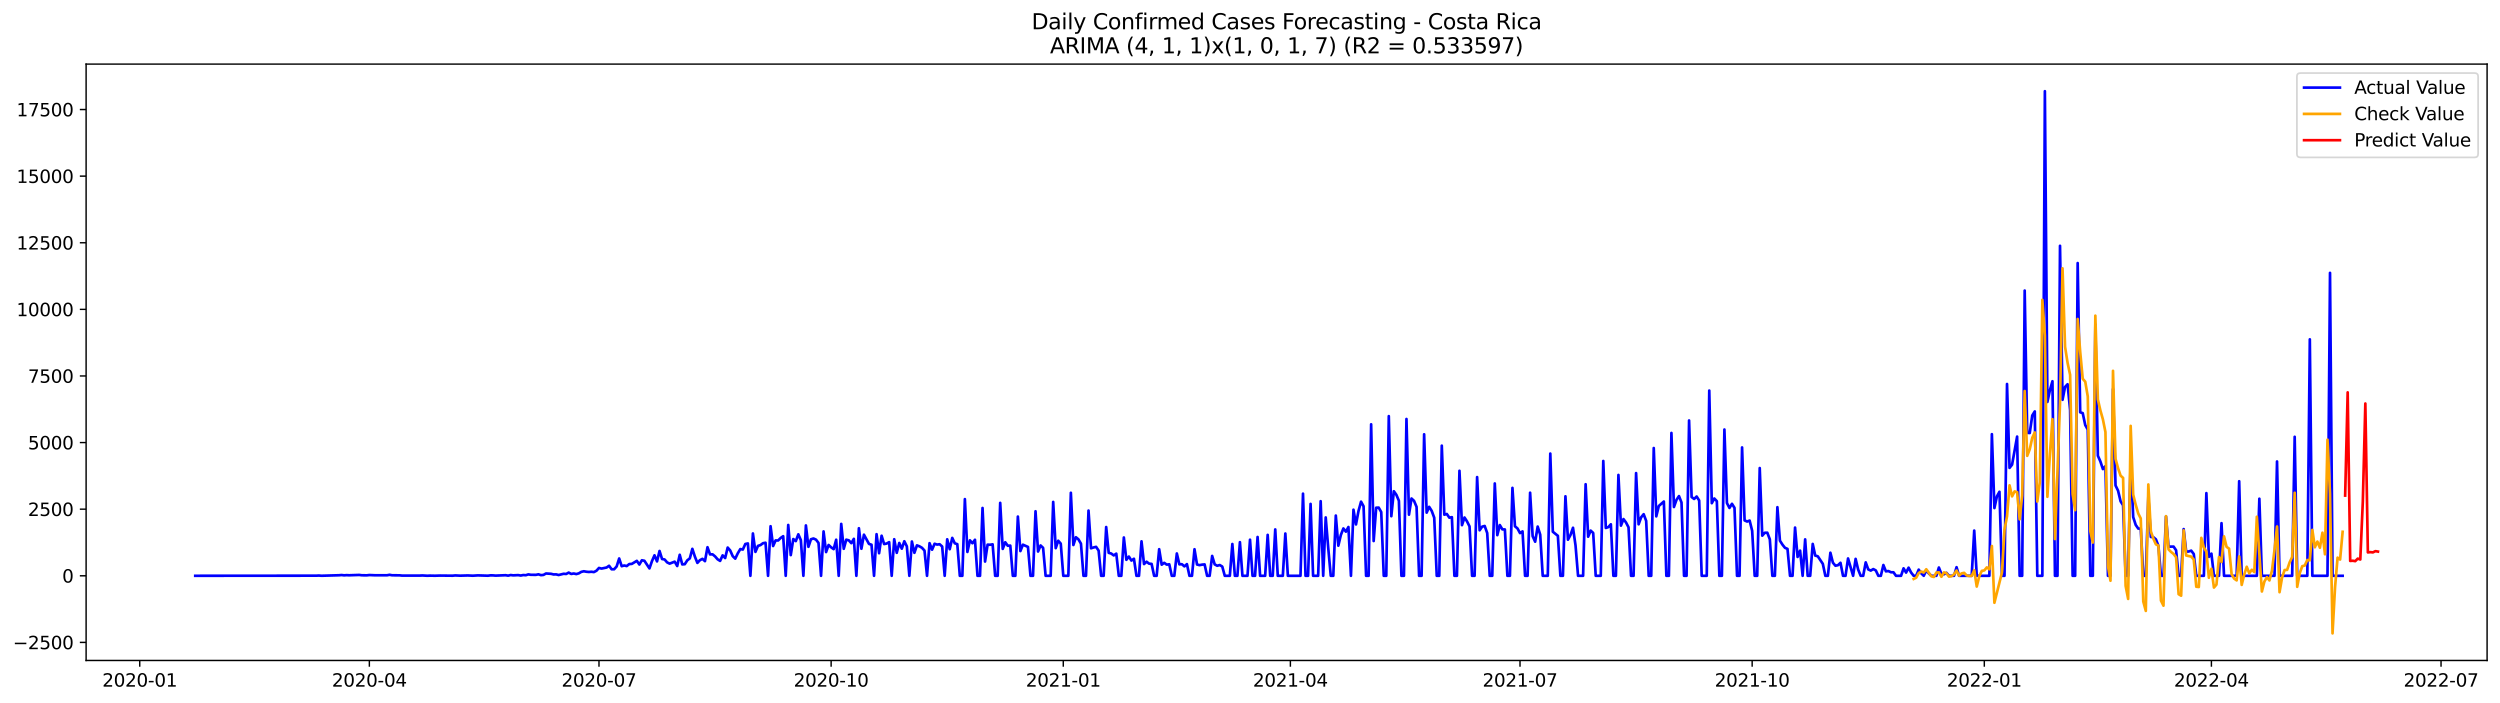 <?xml version="1.0" encoding="utf-8" standalone="no"?>
<!DOCTYPE svg PUBLIC "-//W3C//DTD SVG 1.1//EN"
  "http://www.w3.org/Graphics/SVG/1.1/DTD/svg11.dtd">
<svg xmlns:xlink="http://www.w3.org/1999/xlink" width="1394.43pt" height="392.274pt" viewBox="0 0 1394.43 392.274" xmlns="http://www.w3.org/2000/svg" version="1.1">
 <defs>
  <style type="text/css">*{stroke-linejoin: round; stroke-linecap: butt}</style>
 </defs>
 <g id="figure_1">
  <g id="patch_1">
   <path d="M 0 392.274 
L 1394.43 392.274 
L 1394.43 0 
L 0 0 
z
" style="fill: #ffffff"/>
  </g>
  <g id="axes_1">
   <g id="patch_2">
    <path d="M 48.03 368.396 
L 1387.23 368.396 
L 1387.23 35.755 
L 48.03 35.755 
z
" style="fill: #ffffff"/>
   </g>
   <g id="matplotlib.axis_1">
    <g id="xtick_1">
     <g id="line2d_1">
      <defs>
       <path id="m5ac3cb3e20" d="M 0 0 
L 0 3.5 
" style="stroke: #000000; stroke-width: 0.8"/>
      </defs>
      <g>
       <use xlink:href="#m5ac3cb3e20" x="77.938" y="368.396" style="stroke: #000000; stroke-width: 0.8"/>
      </g>
     </g>
     <g id="text_1">
      <!-- 2020-01 -->
      <g transform="translate(57.047 382.994)scale(0.1 -0.1)">
       <defs>
        <path id="DejaVuSans-32" d="M 1228 531 
L 3431 531 
L 3431 0 
L 469 0 
L 469 531 
Q 828 903 1448 1529 
Q 2069 2156 2228 2338 
Q 2531 2678 2651 2914 
Q 2772 3150 2772 3378 
Q 2772 3750 2511 3984 
Q 2250 4219 1831 4219 
Q 1534 4219 1204 4116 
Q 875 4013 500 3803 
L 500 4441 
Q 881 4594 1212 4672 
Q 1544 4750 1819 4750 
Q 2544 4750 2975 4387 
Q 3406 4025 3406 3419 
Q 3406 3131 3298 2873 
Q 3191 2616 2906 2266 
Q 2828 2175 2409 1742 
Q 1991 1309 1228 531 
z
" transform="scale(0.016)"/>
        <path id="DejaVuSans-30" d="M 2034 4250 
Q 1547 4250 1301 3770 
Q 1056 3291 1056 2328 
Q 1056 1369 1301 889 
Q 1547 409 2034 409 
Q 2525 409 2770 889 
Q 3016 1369 3016 2328 
Q 3016 3291 2770 3770 
Q 2525 4250 2034 4250 
z
M 2034 4750 
Q 2819 4750 3233 4129 
Q 3647 3509 3647 2328 
Q 3647 1150 3233 529 
Q 2819 -91 2034 -91 
Q 1250 -91 836 529 
Q 422 1150 422 2328 
Q 422 3509 836 4129 
Q 1250 4750 2034 4750 
z
" transform="scale(0.016)"/>
        <path id="DejaVuSans-2d" d="M 313 2009 
L 1997 2009 
L 1997 1497 
L 313 1497 
L 313 2009 
z
" transform="scale(0.016)"/>
        <path id="DejaVuSans-31" d="M 794 531 
L 1825 531 
L 1825 4091 
L 703 3866 
L 703 4441 
L 1819 4666 
L 2450 4666 
L 2450 531 
L 3481 531 
L 3481 0 
L 794 0 
L 794 531 
z
" transform="scale(0.016)"/>
       </defs>
       <use xlink:href="#DejaVuSans-32"/>
       <use xlink:href="#DejaVuSans-30" x="63.623"/>
       <use xlink:href="#DejaVuSans-32" x="127.246"/>
       <use xlink:href="#DejaVuSans-30" x="190.869"/>
       <use xlink:href="#DejaVuSans-2d" x="254.492"/>
       <use xlink:href="#DejaVuSans-30" x="290.576"/>
       <use xlink:href="#DejaVuSans-31" x="354.199"/>
      </g>
     </g>
    </g>
    <g id="xtick_2">
     <g id="line2d_2">
      <g>
       <use xlink:href="#m5ac3cb3e20" x="206.017" y="368.396" style="stroke: #000000; stroke-width: 0.8"/>
      </g>
     </g>
     <g id="text_2">
      <!-- 2020-04 -->
      <g transform="translate(185.126 382.994)scale(0.1 -0.1)">
       <defs>
        <path id="DejaVuSans-34" d="M 2419 4116 
L 825 1625 
L 2419 1625 
L 2419 4116 
z
M 2253 4666 
L 3047 4666 
L 3047 1625 
L 3713 1625 
L 3713 1100 
L 3047 1100 
L 3047 0 
L 2419 0 
L 2419 1100 
L 313 1100 
L 313 1709 
L 2253 4666 
z
" transform="scale(0.016)"/>
       </defs>
       <use xlink:href="#DejaVuSans-32"/>
       <use xlink:href="#DejaVuSans-30" x="63.623"/>
       <use xlink:href="#DejaVuSans-32" x="127.246"/>
       <use xlink:href="#DejaVuSans-30" x="190.869"/>
       <use xlink:href="#DejaVuSans-2d" x="254.492"/>
       <use xlink:href="#DejaVuSans-30" x="290.576"/>
       <use xlink:href="#DejaVuSans-34" x="354.199"/>
      </g>
     </g>
    </g>
    <g id="xtick_3">
     <g id="line2d_3">
      <g>
       <use xlink:href="#m5ac3cb3e20" x="334.096" y="368.396" style="stroke: #000000; stroke-width: 0.8"/>
      </g>
     </g>
     <g id="text_3">
      <!-- 2020-07 -->
      <g transform="translate(313.205 382.994)scale(0.1 -0.1)">
       <defs>
        <path id="DejaVuSans-37" d="M 525 4666 
L 3525 4666 
L 3525 4397 
L 1831 0 
L 1172 0 
L 2766 4134 
L 525 4134 
L 525 4666 
z
" transform="scale(0.016)"/>
       </defs>
       <use xlink:href="#DejaVuSans-32"/>
       <use xlink:href="#DejaVuSans-30" x="63.623"/>
       <use xlink:href="#DejaVuSans-32" x="127.246"/>
       <use xlink:href="#DejaVuSans-30" x="190.869"/>
       <use xlink:href="#DejaVuSans-2d" x="254.492"/>
       <use xlink:href="#DejaVuSans-30" x="290.576"/>
       <use xlink:href="#DejaVuSans-37" x="354.199"/>
      </g>
     </g>
    </g>
    <g id="xtick_4">
     <g id="line2d_4">
      <g>
       <use xlink:href="#m5ac3cb3e20" x="463.583" y="368.396" style="stroke: #000000; stroke-width: 0.8"/>
      </g>
     </g>
     <g id="text_4">
      <!-- 2020-10 -->
      <g transform="translate(442.691 382.994)scale(0.1 -0.1)">
       <use xlink:href="#DejaVuSans-32"/>
       <use xlink:href="#DejaVuSans-30" x="63.623"/>
       <use xlink:href="#DejaVuSans-32" x="127.246"/>
       <use xlink:href="#DejaVuSans-30" x="190.869"/>
       <use xlink:href="#DejaVuSans-2d" x="254.492"/>
       <use xlink:href="#DejaVuSans-31" x="290.576"/>
       <use xlink:href="#DejaVuSans-30" x="354.199"/>
      </g>
     </g>
    </g>
    <g id="xtick_5">
     <g id="line2d_5">
      <g>
       <use xlink:href="#m5ac3cb3e20" x="593.069" y="368.396" style="stroke: #000000; stroke-width: 0.8"/>
      </g>
     </g>
     <g id="text_5">
      <!-- 2021-01 -->
      <g transform="translate(572.178 382.994)scale(0.1 -0.1)">
       <use xlink:href="#DejaVuSans-32"/>
       <use xlink:href="#DejaVuSans-30" x="63.623"/>
       <use xlink:href="#DejaVuSans-32" x="127.246"/>
       <use xlink:href="#DejaVuSans-31" x="190.869"/>
       <use xlink:href="#DejaVuSans-2d" x="254.492"/>
       <use xlink:href="#DejaVuSans-30" x="290.576"/>
       <use xlink:href="#DejaVuSans-31" x="354.199"/>
      </g>
     </g>
    </g>
    <g id="xtick_6">
     <g id="line2d_6">
      <g>
       <use xlink:href="#m5ac3cb3e20" x="719.741" y="368.396" style="stroke: #000000; stroke-width: 0.8"/>
      </g>
     </g>
     <g id="text_6">
      <!-- 2021-04 -->
      <g transform="translate(698.849 382.994)scale(0.1 -0.1)">
       <use xlink:href="#DejaVuSans-32"/>
       <use xlink:href="#DejaVuSans-30" x="63.623"/>
       <use xlink:href="#DejaVuSans-32" x="127.246"/>
       <use xlink:href="#DejaVuSans-31" x="190.869"/>
       <use xlink:href="#DejaVuSans-2d" x="254.492"/>
       <use xlink:href="#DejaVuSans-30" x="290.576"/>
       <use xlink:href="#DejaVuSans-34" x="354.199"/>
      </g>
     </g>
    </g>
    <g id="xtick_7">
     <g id="line2d_7">
      <g>
       <use xlink:href="#m5ac3cb3e20" x="847.82" y="368.396" style="stroke: #000000; stroke-width: 0.8"/>
      </g>
     </g>
     <g id="text_7">
      <!-- 2021-07 -->
      <g transform="translate(826.929 382.994)scale(0.1 -0.1)">
       <use xlink:href="#DejaVuSans-32"/>
       <use xlink:href="#DejaVuSans-30" x="63.623"/>
       <use xlink:href="#DejaVuSans-32" x="127.246"/>
       <use xlink:href="#DejaVuSans-31" x="190.869"/>
       <use xlink:href="#DejaVuSans-2d" x="254.492"/>
       <use xlink:href="#DejaVuSans-30" x="290.576"/>
       <use xlink:href="#DejaVuSans-37" x="354.199"/>
      </g>
     </g>
    </g>
    <g id="xtick_8">
     <g id="line2d_8">
      <g>
       <use xlink:href="#m5ac3cb3e20" x="977.306" y="368.396" style="stroke: #000000; stroke-width: 0.8"/>
      </g>
     </g>
     <g id="text_8">
      <!-- 2021-10 -->
      <g transform="translate(956.415 382.994)scale(0.1 -0.1)">
       <use xlink:href="#DejaVuSans-32"/>
       <use xlink:href="#DejaVuSans-30" x="63.623"/>
       <use xlink:href="#DejaVuSans-32" x="127.246"/>
       <use xlink:href="#DejaVuSans-31" x="190.869"/>
       <use xlink:href="#DejaVuSans-2d" x="254.492"/>
       <use xlink:href="#DejaVuSans-31" x="290.576"/>
       <use xlink:href="#DejaVuSans-30" x="354.199"/>
      </g>
     </g>
    </g>
    <g id="xtick_9">
     <g id="line2d_9">
      <g>
       <use xlink:href="#m5ac3cb3e20" x="1106.793" y="368.396" style="stroke: #000000; stroke-width: 0.8"/>
      </g>
     </g>
     <g id="text_9">
      <!-- 2022-01 -->
      <g transform="translate(1085.901 382.994)scale(0.1 -0.1)">
       <use xlink:href="#DejaVuSans-32"/>
       <use xlink:href="#DejaVuSans-30" x="63.623"/>
       <use xlink:href="#DejaVuSans-32" x="127.246"/>
       <use xlink:href="#DejaVuSans-32" x="190.869"/>
       <use xlink:href="#DejaVuSans-2d" x="254.492"/>
       <use xlink:href="#DejaVuSans-30" x="290.576"/>
       <use xlink:href="#DejaVuSans-31" x="354.199"/>
      </g>
     </g>
    </g>
    <g id="xtick_10">
     <g id="line2d_10">
      <g>
       <use xlink:href="#m5ac3cb3e20" x="1233.464" y="368.396" style="stroke: #000000; stroke-width: 0.8"/>
      </g>
     </g>
     <g id="text_10">
      <!-- 2022-04 -->
      <g transform="translate(1212.573 382.994)scale(0.1 -0.1)">
       <use xlink:href="#DejaVuSans-32"/>
       <use xlink:href="#DejaVuSans-30" x="63.623"/>
       <use xlink:href="#DejaVuSans-32" x="127.246"/>
       <use xlink:href="#DejaVuSans-32" x="190.869"/>
       <use xlink:href="#DejaVuSans-2d" x="254.492"/>
       <use xlink:href="#DejaVuSans-30" x="290.576"/>
       <use xlink:href="#DejaVuSans-34" x="354.199"/>
      </g>
     </g>
    </g>
    <g id="xtick_11">
     <g id="line2d_11">
      <g>
       <use xlink:href="#m5ac3cb3e20" x="1361.544" y="368.396" style="stroke: #000000; stroke-width: 0.8"/>
      </g>
     </g>
     <g id="text_11">
      <!-- 2022-07 -->
      <g transform="translate(1340.652 382.994)scale(0.1 -0.1)">
       <use xlink:href="#DejaVuSans-32"/>
       <use xlink:href="#DejaVuSans-30" x="63.623"/>
       <use xlink:href="#DejaVuSans-32" x="127.246"/>
       <use xlink:href="#DejaVuSans-32" x="190.869"/>
       <use xlink:href="#DejaVuSans-2d" x="254.492"/>
       <use xlink:href="#DejaVuSans-30" x="290.576"/>
       <use xlink:href="#DejaVuSans-37" x="354.199"/>
      </g>
     </g>
    </g>
   </g>
   <g id="matplotlib.axis_2">
    <g id="ytick_1">
     <g id="line2d_12">
      <defs>
       <path id="md2f52a78b2" d="M 0 0 
L -3.5 0 
" style="stroke: #000000; stroke-width: 0.8"/>
      </defs>
      <g>
       <use xlink:href="#md2f52a78b2" x="48.03" y="358.305" style="stroke: #000000; stroke-width: 0.8"/>
      </g>
     </g>
     <g id="text_12">
      <!-- −2500 -->
      <g transform="translate(7.2 362.104)scale(0.1 -0.1)">
       <defs>
        <path id="DejaVuSans-2212" d="M 678 2272 
L 4684 2272 
L 4684 1741 
L 678 1741 
L 678 2272 
z
" transform="scale(0.016)"/>
        <path id="DejaVuSans-35" d="M 691 4666 
L 3169 4666 
L 3169 4134 
L 1269 4134 
L 1269 2991 
Q 1406 3038 1543 3061 
Q 1681 3084 1819 3084 
Q 2600 3084 3056 2656 
Q 3513 2228 3513 1497 
Q 3513 744 3044 326 
Q 2575 -91 1722 -91 
Q 1428 -91 1123 -41 
Q 819 9 494 109 
L 494 744 
Q 775 591 1075 516 
Q 1375 441 1709 441 
Q 2250 441 2565 725 
Q 2881 1009 2881 1497 
Q 2881 1984 2565 2268 
Q 2250 2553 1709 2553 
Q 1456 2553 1204 2497 
Q 953 2441 691 2322 
L 691 4666 
z
" transform="scale(0.016)"/>
       </defs>
       <use xlink:href="#DejaVuSans-2212"/>
       <use xlink:href="#DejaVuSans-32" x="83.789"/>
       <use xlink:href="#DejaVuSans-35" x="147.412"/>
       <use xlink:href="#DejaVuSans-30" x="211.035"/>
       <use xlink:href="#DejaVuSans-30" x="274.658"/>
      </g>
     </g>
    </g>
    <g id="ytick_2">
     <g id="line2d_13">
      <g>
       <use xlink:href="#md2f52a78b2" x="48.03" y="321.154" style="stroke: #000000; stroke-width: 0.8"/>
      </g>
     </g>
     <g id="text_13">
      <!-- 0 -->
      <g transform="translate(34.667 324.954)scale(0.1 -0.1)">
       <use xlink:href="#DejaVuSans-30"/>
      </g>
     </g>
    </g>
    <g id="ytick_3">
     <g id="line2d_14">
      <g>
       <use xlink:href="#md2f52a78b2" x="48.03" y="284.004" style="stroke: #000000; stroke-width: 0.8"/>
      </g>
     </g>
     <g id="text_14">
      <!-- 2500 -->
      <g transform="translate(15.58 287.803)scale(0.1 -0.1)">
       <use xlink:href="#DejaVuSans-32"/>
       <use xlink:href="#DejaVuSans-35" x="63.623"/>
       <use xlink:href="#DejaVuSans-30" x="127.246"/>
       <use xlink:href="#DejaVuSans-30" x="190.869"/>
      </g>
     </g>
    </g>
    <g id="ytick_4">
     <g id="line2d_15">
      <g>
       <use xlink:href="#md2f52a78b2" x="48.03" y="246.853" style="stroke: #000000; stroke-width: 0.8"/>
      </g>
     </g>
     <g id="text_15">
      <!-- 5000 -->
      <g transform="translate(15.58 250.652)scale(0.1 -0.1)">
       <use xlink:href="#DejaVuSans-35"/>
       <use xlink:href="#DejaVuSans-30" x="63.623"/>
       <use xlink:href="#DejaVuSans-30" x="127.246"/>
       <use xlink:href="#DejaVuSans-30" x="190.869"/>
      </g>
     </g>
    </g>
    <g id="ytick_5">
     <g id="line2d_16">
      <g>
       <use xlink:href="#md2f52a78b2" x="48.03" y="209.702" style="stroke: #000000; stroke-width: 0.8"/>
      </g>
     </g>
     <g id="text_16">
      <!-- 7500 -->
      <g transform="translate(15.58 213.502)scale(0.1 -0.1)">
       <use xlink:href="#DejaVuSans-37"/>
       <use xlink:href="#DejaVuSans-35" x="63.623"/>
       <use xlink:href="#DejaVuSans-30" x="127.246"/>
       <use xlink:href="#DejaVuSans-30" x="190.869"/>
      </g>
     </g>
    </g>
    <g id="ytick_6">
     <g id="line2d_17">
      <g>
       <use xlink:href="#md2f52a78b2" x="48.03" y="172.552" style="stroke: #000000; stroke-width: 0.8"/>
      </g>
     </g>
     <g id="text_17">
      <!-- 10000 -->
      <g transform="translate(9.217 176.351)scale(0.1 -0.1)">
       <use xlink:href="#DejaVuSans-31"/>
       <use xlink:href="#DejaVuSans-30" x="63.623"/>
       <use xlink:href="#DejaVuSans-30" x="127.246"/>
       <use xlink:href="#DejaVuSans-30" x="190.869"/>
       <use xlink:href="#DejaVuSans-30" x="254.492"/>
      </g>
     </g>
    </g>
    <g id="ytick_7">
     <g id="line2d_18">
      <g>
       <use xlink:href="#md2f52a78b2" x="48.03" y="135.401" style="stroke: #000000; stroke-width: 0.8"/>
      </g>
     </g>
     <g id="text_18">
      <!-- 12500 -->
      <g transform="translate(9.217 139.2)scale(0.1 -0.1)">
       <use xlink:href="#DejaVuSans-31"/>
       <use xlink:href="#DejaVuSans-32" x="63.623"/>
       <use xlink:href="#DejaVuSans-35" x="127.246"/>
       <use xlink:href="#DejaVuSans-30" x="190.869"/>
       <use xlink:href="#DejaVuSans-30" x="254.492"/>
      </g>
     </g>
    </g>
    <g id="ytick_8">
     <g id="line2d_19">
      <g>
       <use xlink:href="#md2f52a78b2" x="48.03" y="98.25" style="stroke: #000000; stroke-width: 0.8"/>
      </g>
     </g>
     <g id="text_19">
      <!-- 15000 -->
      <g transform="translate(9.217 102.049)scale(0.1 -0.1)">
       <use xlink:href="#DejaVuSans-31"/>
       <use xlink:href="#DejaVuSans-35" x="63.623"/>
       <use xlink:href="#DejaVuSans-30" x="127.246"/>
       <use xlink:href="#DejaVuSans-30" x="190.869"/>
       <use xlink:href="#DejaVuSans-30" x="254.492"/>
      </g>
     </g>
    </g>
    <g id="ytick_9">
     <g id="line2d_20">
      <g>
       <use xlink:href="#md2f52a78b2" x="48.03" y="61.099" style="stroke: #000000; stroke-width: 0.8"/>
      </g>
     </g>
     <g id="text_20">
      <!-- 17500 -->
      <g transform="translate(9.217 64.899)scale(0.1 -0.1)">
       <use xlink:href="#DejaVuSans-31"/>
       <use xlink:href="#DejaVuSans-37" x="63.623"/>
       <use xlink:href="#DejaVuSans-35" x="127.246"/>
       <use xlink:href="#DejaVuSans-30" x="190.869"/>
       <use xlink:href="#DejaVuSans-30" x="254.492"/>
      </g>
     </g>
    </g>
   </g>
   <g id="line2d_21">
    <path d="M 108.902 321.154 
L 176.461 321.095 
L 177.868 321.021 
L 179.276 321.14 
L 189.128 320.857 
L 190.535 320.738 
L 191.943 320.902 
L 193.35 320.798 
L 194.758 320.872 
L 200.387 320.679 
L 201.795 320.872 
L 204.61 320.902 
L 206.017 320.738 
L 208.832 320.857 
L 215.87 320.872 
L 217.277 320.605 
L 218.684 320.872 
L 222.907 320.902 
L 224.314 321.065 
L 228.537 321.05 
L 234.167 321.05 
L 235.574 320.976 
L 238.389 321.14 
L 239.796 321.065 
L 242.611 321.125 
L 245.426 321.036 
L 252.464 321.11 
L 253.871 320.961 
L 256.686 321.095 
L 260.908 320.976 
L 263.723 321.11 
L 266.538 320.932 
L 272.168 321.11 
L 273.575 320.917 
L 274.983 320.932 
L 276.39 321.065 
L 282.02 320.842 
L 283.428 321.08 
L 284.835 320.738 
L 286.243 320.917 
L 289.058 320.783 
L 290.465 321.021 
L 291.872 320.738 
L 293.28 320.842 
L 294.687 320.382 
L 296.095 320.605 
L 298.91 320.634 
L 300.317 320.337 
L 301.725 320.798 
L 303.132 320.664 
L 304.54 319.876 
L 307.355 320.055 
L 308.762 320.411 
L 310.169 320.367 
L 311.577 320.724 
L 314.392 320.04 
L 315.799 320.144 
L 317.207 319.386 
L 318.614 320.129 
L 320.022 319.876 
L 321.429 320.203 
L 322.837 319.802 
L 324.244 318.97 
L 325.652 318.643 
L 327.059 318.896 
L 328.466 319.029 
L 329.874 318.911 
L 331.281 319.089 
L 332.689 318.331 
L 334.096 316.786 
L 335.504 317.142 
L 338.319 316.548 
L 339.726 315.582 
L 341.134 317.514 
L 342.541 317.514 
L 343.949 315.953 
L 345.356 311.51 
L 346.763 315.805 
L 348.171 315.418 
L 349.578 315.73 
L 350.986 314.616 
L 352.393 314.527 
L 355.208 312.833 
L 356.616 314.869 
L 358.023 312.506 
L 359.431 312.788 
L 362.246 317.038 
L 363.653 312.981 
L 365.06 309.742 
L 366.468 313.13 
L 367.875 307.32 
L 369.283 311.807 
L 370.69 312.06 
L 372.098 313.68 
L 373.505 314.378 
L 376.32 313.279 
L 377.728 315.701 
L 379.135 309.445 
L 380.543 314.809 
L 381.95 314.69 
L 383.357 312.536 
L 384.765 311.451 
L 386.172 306.131 
L 387.58 310.44 
L 388.987 313.962 
L 390.395 312.446 
L 391.802 311.703 
L 393.21 312.996 
L 394.617 305.224 
L 396.025 309.237 
L 397.432 309.177 
L 398.84 310.336 
L 400.247 311.956 
L 401.654 312.848 
L 403.062 309.771 
L 404.469 311.258 
L 405.877 305.417 
L 407.284 307.037 
L 408.692 310.217 
L 410.099 311.599 
L 411.507 308.642 
L 412.914 306.264 
L 414.322 306.517 
L 415.729 303.426 
L 417.137 303.114 
L 418.544 321.154 
L 419.951 297.556 
L 421.359 307.825 
L 422.766 304.496 
L 424.174 304.021 
L 425.581 302.995 
L 426.989 302.728 
L 428.396 321.154 
L 429.804 293.514 
L 431.211 304.556 
L 432.619 301.435 
L 434.026 301.465 
L 435.434 300.053 
L 436.841 299.087 
L 438.248 321.154 
L 439.656 292.816 
L 441.063 309.623 
L 442.471 300.662 
L 443.878 301.806 
L 445.286 298.032 
L 446.693 301.271 
L 448.101 321.154 
L 449.508 293.069 
L 450.916 305.001 
L 452.323 300.796 
L 453.731 300.35 
L 455.138 300.989 
L 456.546 302.832 
L 457.953 321.154 
L 459.36 296.412 
L 460.768 307.929 
L 462.175 303.976 
L 463.583 305.284 
L 464.99 306.279 
L 466.398 301.049 
L 467.805 321.154 
L 469.213 292.221 
L 470.62 306.101 
L 472.028 301.019 
L 473.435 301.375 
L 474.843 302.951 
L 476.25 300.558 
L 477.657 321.154 
L 479.065 294.644 
L 480.472 306.071 
L 481.88 298.24 
L 484.695 303.382 
L 486.102 303.827 
L 487.51 321.154 
L 488.917 297.958 
L 490.325 308.568 
L 491.732 298.819 
L 493.14 303.456 
L 494.547 303.174 
L 495.954 302.401 
L 497.362 321.154 
L 498.769 300.766 
L 500.177 308.345 
L 501.584 302.861 
L 502.992 306.042 
L 504.399 301.896 
L 505.807 304.734 
L 507.214 321.154 
L 508.622 302.044 
L 510.029 308.33 
L 511.437 304.199 
L 512.844 304.719 
L 514.251 305.551 
L 515.659 307.097 
L 517.066 321.154 
L 518.474 302.965 
L 519.881 306.606 
L 521.289 303.292 
L 522.696 303.753 
L 524.104 303.56 
L 525.511 304.808 
L 526.919 321.154 
L 528.326 300.811 
L 529.734 306.324 
L 531.141 300.023 
L 532.548 303.04 
L 533.956 303.515 
L 535.363 321.154 
L 536.771 321.154 
L 538.178 278.401 
L 539.586 307.855 
L 540.993 301.39 
L 542.401 302.995 
L 543.808 301.078 
L 545.216 321.154 
L 546.623 321.154 
L 548.031 283.335 
L 549.438 313.219 
L 550.845 303.798 
L 552.253 303.842 
L 553.66 303.619 
L 555.068 321.154 
L 556.475 321.154 
L 557.883 280.497 
L 559.29 306.16 
L 560.698 302.46 
L 562.105 304.407 
L 563.513 304.333 
L 564.92 321.154 
L 566.328 321.154 
L 567.735 288.135 
L 569.142 307.379 
L 570.55 303.813 
L 573.365 305.046 
L 574.772 321.154 
L 576.18 321.154 
L 577.587 285.178 
L 578.995 307.617 
L 580.402 304.243 
L 581.81 305.581 
L 583.217 321.154 
L 586.032 321.154 
L 587.439 279.962 
L 588.847 305.744 
L 590.254 301.613 
L 591.662 303.218 
L 593.069 321.154 
L 595.884 321.154 
L 597.292 274.865 
L 598.699 303.991 
L 600.107 299.652 
L 601.514 300.811 
L 602.922 303.218 
L 604.329 321.154 
L 605.736 321.154 
L 607.144 284.791 
L 608.551 305.819 
L 609.959 305.358 
L 611.366 305.016 
L 612.774 307.112 
L 614.181 321.154 
L 615.589 321.154 
L 616.996 293.975 
L 618.404 308.36 
L 619.811 308.746 
L 621.219 309.786 
L 622.626 308.806 
L 624.033 321.154 
L 625.441 321.154 
L 626.848 299.8 
L 628.256 312.238 
L 629.663 310.44 
L 631.071 312.669 
L 632.478 311.659 
L 633.886 321.154 
L 635.293 321.154 
L 636.701 301.94 
L 638.108 314.616 
L 639.516 313.308 
L 640.923 314.393 
L 642.33 314.527 
L 643.738 321.154 
L 645.145 321.154 
L 646.553 306.339 
L 647.96 314.958 
L 649.368 313.932 
L 650.775 314.943 
L 652.183 314.75 
L 653.59 321.154 
L 654.998 321.154 
L 656.405 308.716 
L 657.813 314.765 
L 659.22 314.705 
L 660.627 315.909 
L 662.035 314.661 
L 663.442 321.154 
L 664.85 321.154 
L 666.257 306.354 
L 667.665 314.869 
L 669.072 315.225 
L 670.48 314.943 
L 671.887 314.809 
L 673.295 321.154 
L 674.702 321.154 
L 676.11 310.084 
L 677.517 314.794 
L 678.924 315.567 
L 680.332 315.166 
L 681.739 315.998 
L 683.147 321.154 
L 685.962 321.154 
L 687.369 303.441 
L 688.777 321.154 
L 690.184 321.154 
L 691.592 302.416 
L 692.999 321.154 
L 695.814 321.154 
L 697.221 301.034 
L 698.629 321.154 
L 700.036 321.154 
L 701.444 299.518 
L 702.851 321.154 
L 705.666 321.154 
L 707.074 298.344 
L 708.481 321.154 
L 709.889 321.154 
L 711.296 295.298 
L 712.704 321.154 
L 715.518 321.154 
L 716.926 297.586 
L 718.333 321.154 
L 725.371 321.154 
L 726.778 275.355 
L 728.186 321.154 
L 729.593 321.154 
L 731.001 281.061 
L 732.408 321.154 
L 735.223 321.154 
L 736.63 279.561 
L 738.038 321.154 
L 739.445 288.61 
L 740.853 305.64 
L 742.26 321.154 
L 743.668 321.154 
L 745.075 287.57 
L 746.483 304.362 
L 747.89 298.403 
L 749.298 294.763 
L 750.705 296.546 
L 752.113 293.96 
L 753.52 321.154 
L 754.927 284.301 
L 756.335 292.519 
L 757.742 284.985 
L 759.15 279.828 
L 760.557 282.384 
L 761.965 321.154 
L 763.372 321.154 
L 764.78 236.674 
L 766.187 301.777 
L 767.595 283.186 
L 769.002 283.127 
L 770.41 285.609 
L 771.817 321.154 
L 773.224 321.154 
L 774.632 232.112 
L 776.039 287.927 
L 777.447 274.003 
L 778.854 275.994 
L 780.262 279.323 
L 781.669 321.154 
L 783.077 321.154 
L 784.484 233.702 
L 785.892 287.065 
L 787.299 278.06 
L 788.707 279.367 
L 790.114 282.711 
L 791.521 321.154 
L 792.929 321.154 
L 794.336 242.246 
L 795.744 285.936 
L 797.151 282.711 
L 798.559 284.955 
L 799.966 288.759 
L 801.374 321.154 
L 802.781 321.154 
L 804.189 248.577 
L 805.596 287.08 
L 807.004 286.693 
L 808.411 288.744 
L 809.818 288.462 
L 811.226 321.154 
L 812.633 321.154 
L 814.041 262.59 
L 815.448 292.92 
L 816.856 288.655 
L 818.263 290.825 
L 819.671 293.633 
L 821.078 321.154 
L 822.486 321.154 
L 823.893 266.112 
L 825.301 295.773 
L 826.708 293.737 
L 828.115 293.381 
L 829.523 297.319 
L 830.93 321.154 
L 832.338 321.154 
L 833.745 269.664 
L 835.153 298.493 
L 836.56 292.875 
L 837.968 295.253 
L 839.375 295.312 
L 840.783 321.154 
L 842.19 321.154 
L 843.598 272.13 
L 845.005 293.559 
L 846.412 294.748 
L 847.82 297.348 
L 849.227 296.397 
L 850.635 321.154 
L 852.042 321.154 
L 853.45 274.82 
L 854.857 299.042 
L 856.265 302.148 
L 857.672 293.708 
L 859.08 298.21 
L 860.487 321.154 
L 863.302 321.154 
L 864.709 252.99 
L 866.117 296.59 
L 868.932 298.864 
L 870.339 321.154 
L 871.747 321.154 
L 873.154 276.826 
L 874.562 301.034 
L 875.969 298.389 
L 877.377 294.376 
L 878.784 304.229 
L 880.192 321.154 
L 883.006 321.154 
L 884.414 270.095 
L 885.821 299.354 
L 887.229 295.966 
L 888.636 297.259 
L 890.044 321.154 
L 892.859 321.154 
L 894.266 257.121 
L 895.674 294.48 
L 897.081 294.005 
L 898.489 292.444 
L 899.896 321.154 
L 901.303 321.154 
L 902.711 264.908 
L 904.118 293.187 
L 905.526 289.532 
L 906.933 291.404 
L 908.341 294.094 
L 909.748 321.154 
L 911.156 321.154 
L 912.563 263.883 
L 913.971 292.444 
L 915.378 288.536 
L 916.786 286.812 
L 918.193 290.542 
L 919.6 321.154 
L 921.008 321.154 
L 922.415 249.899 
L 923.823 288.016 
L 925.23 282.235 
L 928.045 279.739 
L 929.453 321.154 
L 930.86 321.154 
L 932.268 241.488 
L 933.675 282.8 
L 935.083 278.832 
L 936.49 276.707 
L 937.897 280.289 
L 939.305 321.154 
L 940.712 321.154 
L 942.12 234.534 
L 943.527 277.227 
L 944.935 278.297 
L 946.342 276.945 
L 947.75 279.174 
L 949.157 321.154 
L 951.972 321.154 
L 953.38 217.846 
L 954.787 280.66 
L 956.194 278.045 
L 957.602 279.531 
L 959.009 321.154 
L 960.417 321.154 
L 961.824 239.571 
L 963.232 280.571 
L 964.639 283.305 
L 966.047 281.017 
L 967.454 283.261 
L 968.862 321.154 
L 970.269 321.154 
L 971.677 249.572 
L 973.084 290.275 
L 974.491 290.899 
L 975.899 290.364 
L 977.306 296.07 
L 978.714 321.154 
L 980.121 321.154 
L 981.529 261.074 
L 982.936 298.775 
L 984.344 297.17 
L 985.751 297.125 
L 987.159 300.826 
L 988.566 321.154 
L 989.974 321.154 
L 991.381 282.904 
L 992.788 301.554 
L 994.196 303.768 
L 995.603 305.551 
L 997.011 306.146 
L 998.418 321.154 
L 999.826 321.154 
L 1001.233 294.272 
L 1002.641 310.633 
L 1004.048 307.141 
L 1005.456 321.154 
L 1006.863 300.855 
L 1008.271 321.154 
L 1009.678 321.154 
L 1011.085 303.396 
L 1012.493 309.905 
L 1013.9 310.277 
L 1016.715 314.497 
L 1018.123 321.154 
L 1019.53 321.154 
L 1020.938 308.3 
L 1022.345 313.858 
L 1023.753 315.537 
L 1025.16 315.255 
L 1026.568 313.918 
L 1027.975 321.154 
L 1029.382 321.154 
L 1030.79 311.495 
L 1033.605 321.154 
L 1035.012 311.733 
L 1036.42 317.662 
L 1037.827 321.154 
L 1039.235 321.154 
L 1040.642 313.68 
L 1042.05 317.603 
L 1043.457 318.257 
L 1044.865 317.425 
L 1046.272 318.168 
L 1047.68 321.154 
L 1049.087 321.154 
L 1050.494 315.151 
L 1051.902 318.673 
L 1053.309 318.524 
L 1054.717 319.178 
L 1056.124 319.208 
L 1057.532 321.154 
L 1060.347 321.154 
L 1061.754 317.008 
L 1063.162 319.371 
L 1064.569 316.637 
L 1065.977 319.371 
L 1067.384 321.154 
L 1068.791 321.154 
L 1070.199 317.722 
L 1071.606 319.787 
L 1073.014 321.154 
L 1074.421 318.182 
L 1075.829 319.832 
L 1077.236 321.154 
L 1080.051 321.154 
L 1081.459 316.548 
L 1082.866 320.144 
L 1084.274 320.337 
L 1085.681 319.52 
L 1087.088 321.154 
L 1089.903 321.154 
L 1091.311 316.369 
L 1092.718 321.154 
L 1099.756 321.154 
L 1101.163 295.951 
L 1102.571 321.154 
L 1109.608 321.154 
L 1111.015 242.172 
L 1112.423 283.38 
L 1113.83 276.856 
L 1115.238 274.3 
L 1116.645 321.154 
L 1118.053 321.154 
L 1119.46 214.19 
L 1120.868 260.97 
L 1122.275 259.187 
L 1125.09 243.524 
L 1126.497 321.154 
L 1127.905 321.154 
L 1129.312 162.075 
L 1130.72 241.429 
L 1132.127 241.518 
L 1133.535 231.755 
L 1134.942 229.481 
L 1136.35 321.154 
L 1139.165 321.154 
L 1140.572 50.876 
L 1141.979 224.191 
L 1143.387 217.593 
L 1144.794 212.645 
L 1146.202 321.154 
L 1147.609 321.154 
L 1149.017 137.11 
L 1150.424 222.987 
L 1151.832 215.81 
L 1153.239 214.324 
L 1154.647 228.694 
L 1156.054 321.154 
L 1157.462 321.154 
L 1158.869 146.739 
L 1160.276 229.972 
L 1161.684 230.432 
L 1163.091 237.105 
L 1164.499 239.601 
L 1165.906 321.154 
L 1167.314 321.154 
L 1168.721 181.067 
L 1170.129 254.179 
L 1171.536 257.389 
L 1172.944 261.639 
L 1174.351 260.019 
L 1175.759 321.154 
L 1177.166 321.154 
L 1178.573 217.028 
L 1179.981 270.763 
L 1181.388 273.676 
L 1182.796 279.605 
L 1184.203 281.834 
L 1185.611 321.154 
L 1187.018 321.154 
L 1188.426 254.937 
L 1189.833 288.417 
L 1191.241 292.786 
L 1192.648 294.822 
L 1194.056 294.837 
L 1195.463 321.154 
L 1196.87 321.154 
L 1198.278 277.242 
L 1199.685 299.488 
L 1201.093 299.622 
L 1202.5 300.826 
L 1203.908 304.481 
L 1205.315 321.154 
L 1206.723 321.154 
L 1208.13 288.12 
L 1209.538 304.912 
L 1212.353 304.868 
L 1213.76 306.918 
L 1215.167 321.154 
L 1216.575 321.154 
L 1217.982 295.119 
L 1219.39 307.75 
L 1220.797 307.602 
L 1222.205 307.141 
L 1223.612 309.014 
L 1225.02 321.154 
L 1229.242 321.154 
L 1230.65 275.058 
L 1232.057 310.619 
L 1233.464 308.806 
L 1234.872 321.154 
L 1237.687 321.154 
L 1239.094 291.805 
L 1240.502 321.154 
L 1247.539 321.154 
L 1248.947 268.415 
L 1250.354 321.154 
L 1258.799 321.154 
L 1260.206 278.179 
L 1261.614 321.154 
L 1268.651 321.154 
L 1270.058 257.404 
L 1271.466 321.154 
L 1278.503 321.154 
L 1279.911 243.643 
L 1281.318 321.154 
L 1286.948 321.154 
L 1288.355 189.284 
L 1289.763 321.154 
L 1298.208 321.154 
L 1299.615 152.208 
L 1301.023 321.154 
L 1306.652 321.154 
L 1306.652 321.154 
" clip-path="url(#pfcd49c2182)" style="fill: none; stroke: #0000ff; stroke-width: 1.5; stroke-linecap: square"/>
   </g>
   <g id="line2d_22">
    <path d="M 1067.384 322.927 
L 1068.791 322.238 
L 1070.199 319.666 
L 1071.606 318.771 
L 1073.014 319.344 
L 1074.421 317.517 
L 1077.236 321.433 
L 1078.644 321.817 
L 1080.051 319.333 
L 1081.459 319.249 
L 1082.866 321.705 
L 1084.274 319.258 
L 1085.681 319.727 
L 1087.088 321.627 
L 1088.496 321.377 
L 1089.903 320.356 
L 1091.311 318.227 
L 1092.718 321.08 
L 1094.126 319.814 
L 1095.533 319.516 
L 1096.941 320.957 
L 1098.348 321.282 
L 1099.756 321.216 
L 1101.163 318.087 
L 1102.571 327.161 
L 1103.978 321.437 
L 1105.385 318.426 
L 1106.793 318.158 
L 1108.2 316.468 
L 1109.608 317.537 
L 1111.015 304.553 
L 1112.423 336.205 
L 1116.645 319.292 
L 1118.053 295.394 
L 1119.46 288.021 
L 1120.868 270.711 
L 1122.275 276.859 
L 1123.682 274.1 
L 1125.09 274.506 
L 1126.497 289.67 
L 1127.905 276.393 
L 1129.312 218.107 
L 1130.72 254.253 
L 1132.127 250.611 
L 1133.535 244.184 
L 1134.942 241.205 
L 1136.35 279.752 
L 1137.757 268.976 
L 1139.165 167.235 
L 1140.572 187.082 
L 1141.979 277.089 
L 1143.387 252.994 
L 1144.794 233.795 
L 1146.202 300.667 
L 1149.017 224.999 
L 1150.424 149.678 
L 1151.832 193.442 
L 1153.239 202.388 
L 1154.647 209.055 
L 1156.054 275.575 
L 1157.462 284.549 
L 1158.869 177.936 
L 1160.276 196.251 
L 1161.684 211.286 
L 1163.091 212.88 
L 1164.499 221.153 
L 1165.906 296.244 
L 1167.314 302.607 
L 1168.721 176.078 
L 1170.129 222.778 
L 1171.536 228.937 
L 1172.944 233.933 
L 1174.351 240.966 
L 1175.759 315.653 
L 1177.166 323.907 
L 1178.573 206.844 
L 1179.981 255.926 
L 1181.388 261.104 
L 1182.796 265.292 
L 1184.203 266.57 
L 1185.611 326.788 
L 1187.018 334.056 
L 1188.426 237.55 
L 1189.833 275.886 
L 1191.241 281.573 
L 1192.648 286.411 
L 1194.056 289.187 
L 1195.463 335.5 
L 1196.87 340.745 
L 1198.278 270.226 
L 1199.685 296.344 
L 1201.093 300.432 
L 1202.5 303.61 
L 1203.908 304.346 
L 1205.315 334.961 
L 1206.723 337.824 
L 1208.13 287.898 
L 1209.538 306.416 
L 1210.945 307.846 
L 1212.353 308.981 
L 1213.76 310.805 
L 1215.167 331.419 
L 1216.575 332.264 
L 1217.982 295.821 
L 1219.39 309.837 
L 1222.205 310.466 
L 1223.612 312.08 
L 1225.02 327.246 
L 1226.427 327.415 
L 1227.835 300.003 
L 1229.242 305.373 
L 1230.65 307.689 
L 1232.057 322.248 
L 1233.464 317.225 
L 1234.872 327.722 
L 1236.279 326.062 
L 1237.687 310.725 
L 1239.094 313.452 
L 1240.502 299.176 
L 1241.909 305.022 
L 1243.317 306.019 
L 1244.724 320.28 
L 1246.132 322.717 
L 1247.539 323.72 
L 1248.947 310.362 
L 1250.354 326.235 
L 1251.761 320.472 
L 1253.169 316.121 
L 1254.576 319.79 
L 1255.984 317.802 
L 1257.391 319.106 
L 1258.799 288.237 
L 1261.614 329.916 
L 1263.021 324.329 
L 1264.429 321.938 
L 1265.836 323.745 
L 1267.244 318.242 
L 1268.651 306.76 
L 1270.058 293.689 
L 1271.466 330.312 
L 1272.873 322.129 
L 1274.281 317.952 
L 1275.688 317.864 
L 1277.096 313.682 
L 1278.503 310.695 
L 1279.911 274.851 
L 1281.318 327.312 
L 1282.726 319.71 
L 1284.133 315.81 
L 1285.541 315.418 
L 1286.948 312.344 
L 1288.355 312.552 
L 1289.763 295.572 
L 1291.17 305.252 
L 1292.578 302.086 
L 1293.985 305.51 
L 1295.393 297.122 
L 1296.8 309.156 
L 1298.208 245.231 
L 1299.615 275.376 
L 1301.023 353.276 
L 1302.43 327.401 
L 1303.838 311.048 
L 1305.245 312.089 
L 1306.652 296.611 
L 1306.652 296.611 
" clip-path="url(#pfcd49c2182)" style="fill: none; stroke: #ffa500; stroke-width: 1.5; stroke-linecap: square"/>
   </g>
   <g id="line2d_23">
    <path d="M 1308.06 276.417 
L 1309.467 218.858 
L 1310.875 312.863 
L 1312.282 312.766 
L 1313.69 312.989 
L 1315.097 311.58 
L 1316.505 312.074 
L 1317.912 279.82 
L 1319.32 225.073 
L 1320.727 308.112 
L 1322.135 307.962 
L 1323.542 308.102 
L 1324.949 307.412 
L 1326.357 307.658 
" clip-path="url(#pfcd49c2182)" style="fill: none; stroke: #ff0000; stroke-width: 1.5; stroke-linecap: square"/>
   </g>
   <g id="patch_3">
    <path d="M 48.03 368.396 
L 48.03 35.755 
" style="fill: none; stroke: #000000; stroke-width: 0.8; stroke-linejoin: miter; stroke-linecap: square"/>
   </g>
   <g id="patch_4">
    <path d="M 1387.23 368.396 
L 1387.23 35.755 
" style="fill: none; stroke: #000000; stroke-width: 0.8; stroke-linejoin: miter; stroke-linecap: square"/>
   </g>
   <g id="patch_5">
    <path d="M 48.03 368.396 
L 1387.23 368.396 
" style="fill: none; stroke: #000000; stroke-width: 0.8; stroke-linejoin: miter; stroke-linecap: square"/>
   </g>
   <g id="patch_6">
    <path d="M 48.03 35.755 
L 1387.23 35.755 
" style="fill: none; stroke: #000000; stroke-width: 0.8; stroke-linejoin: miter; stroke-linecap: square"/>
   </g>
   <g id="text_21">
    <!-- Daily Confirmed Cases Forecasting - Costa Rica -->
    <g transform="translate(575.395 16.318)scale(0.12 -0.12)">
     <defs>
      <path id="DejaVuSans-44" d="M 1259 4147 
L 1259 519 
L 2022 519 
Q 2988 519 3436 956 
Q 3884 1394 3884 2338 
Q 3884 3275 3436 3711 
Q 2988 4147 2022 4147 
L 1259 4147 
z
M 628 4666 
L 1925 4666 
Q 3281 4666 3915 4102 
Q 4550 3538 4550 2338 
Q 4550 1131 3912 565 
Q 3275 0 1925 0 
L 628 0 
L 628 4666 
z
" transform="scale(0.016)"/>
      <path id="DejaVuSans-61" d="M 2194 1759 
Q 1497 1759 1228 1600 
Q 959 1441 959 1056 
Q 959 750 1161 570 
Q 1363 391 1709 391 
Q 2188 391 2477 730 
Q 2766 1069 2766 1631 
L 2766 1759 
L 2194 1759 
z
M 3341 1997 
L 3341 0 
L 2766 0 
L 2766 531 
Q 2569 213 2275 61 
Q 1981 -91 1556 -91 
Q 1019 -91 701 211 
Q 384 513 384 1019 
Q 384 1609 779 1909 
Q 1175 2209 1959 2209 
L 2766 2209 
L 2766 2266 
Q 2766 2663 2505 2880 
Q 2244 3097 1772 3097 
Q 1472 3097 1187 3025 
Q 903 2953 641 2809 
L 641 3341 
Q 956 3463 1253 3523 
Q 1550 3584 1831 3584 
Q 2591 3584 2966 3190 
Q 3341 2797 3341 1997 
z
" transform="scale(0.016)"/>
      <path id="DejaVuSans-69" d="M 603 3500 
L 1178 3500 
L 1178 0 
L 603 0 
L 603 3500 
z
M 603 4863 
L 1178 4863 
L 1178 4134 
L 603 4134 
L 603 4863 
z
" transform="scale(0.016)"/>
      <path id="DejaVuSans-6c" d="M 603 4863 
L 1178 4863 
L 1178 0 
L 603 0 
L 603 4863 
z
" transform="scale(0.016)"/>
      <path id="DejaVuSans-79" d="M 2059 -325 
Q 1816 -950 1584 -1140 
Q 1353 -1331 966 -1331 
L 506 -1331 
L 506 -850 
L 844 -850 
Q 1081 -850 1212 -737 
Q 1344 -625 1503 -206 
L 1606 56 
L 191 3500 
L 800 3500 
L 1894 763 
L 2988 3500 
L 3597 3500 
L 2059 -325 
z
" transform="scale(0.016)"/>
      <path id="DejaVuSans-20" transform="scale(0.016)"/>
      <path id="DejaVuSans-43" d="M 4122 4306 
L 4122 3641 
Q 3803 3938 3442 4084 
Q 3081 4231 2675 4231 
Q 1875 4231 1450 3742 
Q 1025 3253 1025 2328 
Q 1025 1406 1450 917 
Q 1875 428 2675 428 
Q 3081 428 3442 575 
Q 3803 722 4122 1019 
L 4122 359 
Q 3791 134 3420 21 
Q 3050 -91 2638 -91 
Q 1578 -91 968 557 
Q 359 1206 359 2328 
Q 359 3453 968 4101 
Q 1578 4750 2638 4750 
Q 3056 4750 3426 4639 
Q 3797 4528 4122 4306 
z
" transform="scale(0.016)"/>
      <path id="DejaVuSans-6f" d="M 1959 3097 
Q 1497 3097 1228 2736 
Q 959 2375 959 1747 
Q 959 1119 1226 758 
Q 1494 397 1959 397 
Q 2419 397 2687 759 
Q 2956 1122 2956 1747 
Q 2956 2369 2687 2733 
Q 2419 3097 1959 3097 
z
M 1959 3584 
Q 2709 3584 3137 3096 
Q 3566 2609 3566 1747 
Q 3566 888 3137 398 
Q 2709 -91 1959 -91 
Q 1206 -91 779 398 
Q 353 888 353 1747 
Q 353 2609 779 3096 
Q 1206 3584 1959 3584 
z
" transform="scale(0.016)"/>
      <path id="DejaVuSans-6e" d="M 3513 2113 
L 3513 0 
L 2938 0 
L 2938 2094 
Q 2938 2591 2744 2837 
Q 2550 3084 2163 3084 
Q 1697 3084 1428 2787 
Q 1159 2491 1159 1978 
L 1159 0 
L 581 0 
L 581 3500 
L 1159 3500 
L 1159 2956 
Q 1366 3272 1645 3428 
Q 1925 3584 2291 3584 
Q 2894 3584 3203 3211 
Q 3513 2838 3513 2113 
z
" transform="scale(0.016)"/>
      <path id="DejaVuSans-66" d="M 2375 4863 
L 2375 4384 
L 1825 4384 
Q 1516 4384 1395 4259 
Q 1275 4134 1275 3809 
L 1275 3500 
L 2222 3500 
L 2222 3053 
L 1275 3053 
L 1275 0 
L 697 0 
L 697 3053 
L 147 3053 
L 147 3500 
L 697 3500 
L 697 3744 
Q 697 4328 969 4595 
Q 1241 4863 1831 4863 
L 2375 4863 
z
" transform="scale(0.016)"/>
      <path id="DejaVuSans-72" d="M 2631 2963 
Q 2534 3019 2420 3045 
Q 2306 3072 2169 3072 
Q 1681 3072 1420 2755 
Q 1159 2438 1159 1844 
L 1159 0 
L 581 0 
L 581 3500 
L 1159 3500 
L 1159 2956 
Q 1341 3275 1631 3429 
Q 1922 3584 2338 3584 
Q 2397 3584 2469 3576 
Q 2541 3569 2628 3553 
L 2631 2963 
z
" transform="scale(0.016)"/>
      <path id="DejaVuSans-6d" d="M 3328 2828 
Q 3544 3216 3844 3400 
Q 4144 3584 4550 3584 
Q 5097 3584 5394 3201 
Q 5691 2819 5691 2113 
L 5691 0 
L 5113 0 
L 5113 2094 
Q 5113 2597 4934 2840 
Q 4756 3084 4391 3084 
Q 3944 3084 3684 2787 
Q 3425 2491 3425 1978 
L 3425 0 
L 2847 0 
L 2847 2094 
Q 2847 2600 2669 2842 
Q 2491 3084 2119 3084 
Q 1678 3084 1418 2786 
Q 1159 2488 1159 1978 
L 1159 0 
L 581 0 
L 581 3500 
L 1159 3500 
L 1159 2956 
Q 1356 3278 1631 3431 
Q 1906 3584 2284 3584 
Q 2666 3584 2933 3390 
Q 3200 3197 3328 2828 
z
" transform="scale(0.016)"/>
      <path id="DejaVuSans-65" d="M 3597 1894 
L 3597 1613 
L 953 1613 
Q 991 1019 1311 708 
Q 1631 397 2203 397 
Q 2534 397 2845 478 
Q 3156 559 3463 722 
L 3463 178 
Q 3153 47 2828 -22 
Q 2503 -91 2169 -91 
Q 1331 -91 842 396 
Q 353 884 353 1716 
Q 353 2575 817 3079 
Q 1281 3584 2069 3584 
Q 2775 3584 3186 3129 
Q 3597 2675 3597 1894 
z
M 3022 2063 
Q 3016 2534 2758 2815 
Q 2500 3097 2075 3097 
Q 1594 3097 1305 2825 
Q 1016 2553 972 2059 
L 3022 2063 
z
" transform="scale(0.016)"/>
      <path id="DejaVuSans-64" d="M 2906 2969 
L 2906 4863 
L 3481 4863 
L 3481 0 
L 2906 0 
L 2906 525 
Q 2725 213 2448 61 
Q 2172 -91 1784 -91 
Q 1150 -91 751 415 
Q 353 922 353 1747 
Q 353 2572 751 3078 
Q 1150 3584 1784 3584 
Q 2172 3584 2448 3432 
Q 2725 3281 2906 2969 
z
M 947 1747 
Q 947 1113 1208 752 
Q 1469 391 1925 391 
Q 2381 391 2643 752 
Q 2906 1113 2906 1747 
Q 2906 2381 2643 2742 
Q 2381 3103 1925 3103 
Q 1469 3103 1208 2742 
Q 947 2381 947 1747 
z
" transform="scale(0.016)"/>
      <path id="DejaVuSans-73" d="M 2834 3397 
L 2834 2853 
Q 2591 2978 2328 3040 
Q 2066 3103 1784 3103 
Q 1356 3103 1142 2972 
Q 928 2841 928 2578 
Q 928 2378 1081 2264 
Q 1234 2150 1697 2047 
L 1894 2003 
Q 2506 1872 2764 1633 
Q 3022 1394 3022 966 
Q 3022 478 2636 193 
Q 2250 -91 1575 -91 
Q 1294 -91 989 -36 
Q 684 19 347 128 
L 347 722 
Q 666 556 975 473 
Q 1284 391 1588 391 
Q 1994 391 2212 530 
Q 2431 669 2431 922 
Q 2431 1156 2273 1281 
Q 2116 1406 1581 1522 
L 1381 1569 
Q 847 1681 609 1914 
Q 372 2147 372 2553 
Q 372 3047 722 3315 
Q 1072 3584 1716 3584 
Q 2034 3584 2315 3537 
Q 2597 3491 2834 3397 
z
" transform="scale(0.016)"/>
      <path id="DejaVuSans-46" d="M 628 4666 
L 3309 4666 
L 3309 4134 
L 1259 4134 
L 1259 2759 
L 3109 2759 
L 3109 2228 
L 1259 2228 
L 1259 0 
L 628 0 
L 628 4666 
z
" transform="scale(0.016)"/>
      <path id="DejaVuSans-63" d="M 3122 3366 
L 3122 2828 
Q 2878 2963 2633 3030 
Q 2388 3097 2138 3097 
Q 1578 3097 1268 2742 
Q 959 2388 959 1747 
Q 959 1106 1268 751 
Q 1578 397 2138 397 
Q 2388 397 2633 464 
Q 2878 531 3122 666 
L 3122 134 
Q 2881 22 2623 -34 
Q 2366 -91 2075 -91 
Q 1284 -91 818 406 
Q 353 903 353 1747 
Q 353 2603 823 3093 
Q 1294 3584 2113 3584 
Q 2378 3584 2631 3529 
Q 2884 3475 3122 3366 
z
" transform="scale(0.016)"/>
      <path id="DejaVuSans-74" d="M 1172 4494 
L 1172 3500 
L 2356 3500 
L 2356 3053 
L 1172 3053 
L 1172 1153 
Q 1172 725 1289 603 
Q 1406 481 1766 481 
L 2356 481 
L 2356 0 
L 1766 0 
Q 1100 0 847 248 
Q 594 497 594 1153 
L 594 3053 
L 172 3053 
L 172 3500 
L 594 3500 
L 594 4494 
L 1172 4494 
z
" transform="scale(0.016)"/>
      <path id="DejaVuSans-67" d="M 2906 1791 
Q 2906 2416 2648 2759 
Q 2391 3103 1925 3103 
Q 1463 3103 1205 2759 
Q 947 2416 947 1791 
Q 947 1169 1205 825 
Q 1463 481 1925 481 
Q 2391 481 2648 825 
Q 2906 1169 2906 1791 
z
M 3481 434 
Q 3481 -459 3084 -895 
Q 2688 -1331 1869 -1331 
Q 1566 -1331 1297 -1286 
Q 1028 -1241 775 -1147 
L 775 -588 
Q 1028 -725 1275 -790 
Q 1522 -856 1778 -856 
Q 2344 -856 2625 -561 
Q 2906 -266 2906 331 
L 2906 616 
Q 2728 306 2450 153 
Q 2172 0 1784 0 
Q 1141 0 747 490 
Q 353 981 353 1791 
Q 353 2603 747 3093 
Q 1141 3584 1784 3584 
Q 2172 3584 2450 3431 
Q 2728 3278 2906 2969 
L 2906 3500 
L 3481 3500 
L 3481 434 
z
" transform="scale(0.016)"/>
      <path id="DejaVuSans-52" d="M 2841 2188 
Q 3044 2119 3236 1894 
Q 3428 1669 3622 1275 
L 4263 0 
L 3584 0 
L 2988 1197 
Q 2756 1666 2539 1819 
Q 2322 1972 1947 1972 
L 1259 1972 
L 1259 0 
L 628 0 
L 628 4666 
L 2053 4666 
Q 2853 4666 3247 4331 
Q 3641 3997 3641 3322 
Q 3641 2881 3436 2590 
Q 3231 2300 2841 2188 
z
M 1259 4147 
L 1259 2491 
L 2053 2491 
Q 2509 2491 2742 2702 
Q 2975 2913 2975 3322 
Q 2975 3731 2742 3939 
Q 2509 4147 2053 4147 
L 1259 4147 
z
" transform="scale(0.016)"/>
     </defs>
     <use xlink:href="#DejaVuSans-44"/>
     <use xlink:href="#DejaVuSans-61" x="77.002"/>
     <use xlink:href="#DejaVuSans-69" x="138.281"/>
     <use xlink:href="#DejaVuSans-6c" x="166.064"/>
     <use xlink:href="#DejaVuSans-79" x="193.848"/>
     <use xlink:href="#DejaVuSans-20" x="253.027"/>
     <use xlink:href="#DejaVuSans-43" x="284.814"/>
     <use xlink:href="#DejaVuSans-6f" x="354.639"/>
     <use xlink:href="#DejaVuSans-6e" x="415.82"/>
     <use xlink:href="#DejaVuSans-66" x="479.199"/>
     <use xlink:href="#DejaVuSans-69" x="514.404"/>
     <use xlink:href="#DejaVuSans-72" x="542.188"/>
     <use xlink:href="#DejaVuSans-6d" x="581.551"/>
     <use xlink:href="#DejaVuSans-65" x="678.963"/>
     <use xlink:href="#DejaVuSans-64" x="740.486"/>
     <use xlink:href="#DejaVuSans-20" x="803.963"/>
     <use xlink:href="#DejaVuSans-43" x="835.75"/>
     <use xlink:href="#DejaVuSans-61" x="905.574"/>
     <use xlink:href="#DejaVuSans-73" x="966.854"/>
     <use xlink:href="#DejaVuSans-65" x="1018.953"/>
     <use xlink:href="#DejaVuSans-73" x="1080.477"/>
     <use xlink:href="#DejaVuSans-20" x="1132.576"/>
     <use xlink:href="#DejaVuSans-46" x="1164.363"/>
     <use xlink:href="#DejaVuSans-6f" x="1218.258"/>
     <use xlink:href="#DejaVuSans-72" x="1279.439"/>
     <use xlink:href="#DejaVuSans-65" x="1318.303"/>
     <use xlink:href="#DejaVuSans-63" x="1379.826"/>
     <use xlink:href="#DejaVuSans-61" x="1434.807"/>
     <use xlink:href="#DejaVuSans-73" x="1496.086"/>
     <use xlink:href="#DejaVuSans-74" x="1548.186"/>
     <use xlink:href="#DejaVuSans-69" x="1587.395"/>
     <use xlink:href="#DejaVuSans-6e" x="1615.178"/>
     <use xlink:href="#DejaVuSans-67" x="1678.557"/>
     <use xlink:href="#DejaVuSans-20" x="1742.033"/>
     <use xlink:href="#DejaVuSans-2d" x="1773.82"/>
     <use xlink:href="#DejaVuSans-20" x="1809.904"/>
     <use xlink:href="#DejaVuSans-43" x="1841.691"/>
     <use xlink:href="#DejaVuSans-6f" x="1911.516"/>
     <use xlink:href="#DejaVuSans-73" x="1972.697"/>
     <use xlink:href="#DejaVuSans-74" x="2024.797"/>
     <use xlink:href="#DejaVuSans-61" x="2064.006"/>
     <use xlink:href="#DejaVuSans-20" x="2125.285"/>
     <use xlink:href="#DejaVuSans-52" x="2157.072"/>
     <use xlink:href="#DejaVuSans-69" x="2226.555"/>
     <use xlink:href="#DejaVuSans-63" x="2254.338"/>
     <use xlink:href="#DejaVuSans-61" x="2309.318"/>
    </g>
    <!-- ARIMA (4, 1, 1)x(1, 0, 1, 7) (R2 = 0.533597) -->
    <g transform="translate(585.646 29.756)scale(0.12 -0.12)">
     <defs>
      <path id="DejaVuSans-41" d="M 2188 4044 
L 1331 1722 
L 3047 1722 
L 2188 4044 
z
M 1831 4666 
L 2547 4666 
L 4325 0 
L 3669 0 
L 3244 1197 
L 1141 1197 
L 716 0 
L 50 0 
L 1831 4666 
z
" transform="scale(0.016)"/>
      <path id="DejaVuSans-49" d="M 628 4666 
L 1259 4666 
L 1259 0 
L 628 0 
L 628 4666 
z
" transform="scale(0.016)"/>
      <path id="DejaVuSans-4d" d="M 628 4666 
L 1569 4666 
L 2759 1491 
L 3956 4666 
L 4897 4666 
L 4897 0 
L 4281 0 
L 4281 4097 
L 3078 897 
L 2444 897 
L 1241 4097 
L 1241 0 
L 628 0 
L 628 4666 
z
" transform="scale(0.016)"/>
      <path id="DejaVuSans-28" d="M 1984 4856 
Q 1566 4138 1362 3434 
Q 1159 2731 1159 2009 
Q 1159 1288 1364 580 
Q 1569 -128 1984 -844 
L 1484 -844 
Q 1016 -109 783 600 
Q 550 1309 550 2009 
Q 550 2706 781 3412 
Q 1013 4119 1484 4856 
L 1984 4856 
z
" transform="scale(0.016)"/>
      <path id="DejaVuSans-2c" d="M 750 794 
L 1409 794 
L 1409 256 
L 897 -744 
L 494 -744 
L 750 256 
L 750 794 
z
" transform="scale(0.016)"/>
      <path id="DejaVuSans-29" d="M 513 4856 
L 1013 4856 
Q 1481 4119 1714 3412 
Q 1947 2706 1947 2009 
Q 1947 1309 1714 600 
Q 1481 -109 1013 -844 
L 513 -844 
Q 928 -128 1133 580 
Q 1338 1288 1338 2009 
Q 1338 2731 1133 3434 
Q 928 4138 513 4856 
z
" transform="scale(0.016)"/>
      <path id="DejaVuSans-78" d="M 3513 3500 
L 2247 1797 
L 3578 0 
L 2900 0 
L 1881 1375 
L 863 0 
L 184 0 
L 1544 1831 
L 300 3500 
L 978 3500 
L 1906 2253 
L 2834 3500 
L 3513 3500 
z
" transform="scale(0.016)"/>
      <path id="DejaVuSans-3d" d="M 678 2906 
L 4684 2906 
L 4684 2381 
L 678 2381 
L 678 2906 
z
M 678 1631 
L 4684 1631 
L 4684 1100 
L 678 1100 
L 678 1631 
z
" transform="scale(0.016)"/>
      <path id="DejaVuSans-2e" d="M 684 794 
L 1344 794 
L 1344 0 
L 684 0 
L 684 794 
z
" transform="scale(0.016)"/>
      <path id="DejaVuSans-33" d="M 2597 2516 
Q 3050 2419 3304 2112 
Q 3559 1806 3559 1356 
Q 3559 666 3084 287 
Q 2609 -91 1734 -91 
Q 1441 -91 1130 -33 
Q 819 25 488 141 
L 488 750 
Q 750 597 1062 519 
Q 1375 441 1716 441 
Q 2309 441 2620 675 
Q 2931 909 2931 1356 
Q 2931 1769 2642 2001 
Q 2353 2234 1838 2234 
L 1294 2234 
L 1294 2753 
L 1863 2753 
Q 2328 2753 2575 2939 
Q 2822 3125 2822 3475 
Q 2822 3834 2567 4026 
Q 2313 4219 1838 4219 
Q 1578 4219 1281 4162 
Q 984 4106 628 3988 
L 628 4550 
Q 988 4650 1302 4700 
Q 1616 4750 1894 4750 
Q 2613 4750 3031 4423 
Q 3450 4097 3450 3541 
Q 3450 3153 3228 2886 
Q 3006 2619 2597 2516 
z
" transform="scale(0.016)"/>
      <path id="DejaVuSans-39" d="M 703 97 
L 703 672 
Q 941 559 1184 500 
Q 1428 441 1663 441 
Q 2288 441 2617 861 
Q 2947 1281 2994 2138 
Q 2813 1869 2534 1725 
Q 2256 1581 1919 1581 
Q 1219 1581 811 2004 
Q 403 2428 403 3163 
Q 403 3881 828 4315 
Q 1253 4750 1959 4750 
Q 2769 4750 3195 4129 
Q 3622 3509 3622 2328 
Q 3622 1225 3098 567 
Q 2575 -91 1691 -91 
Q 1453 -91 1209 -44 
Q 966 3 703 97 
z
M 1959 2075 
Q 2384 2075 2632 2365 
Q 2881 2656 2881 3163 
Q 2881 3666 2632 3958 
Q 2384 4250 1959 4250 
Q 1534 4250 1286 3958 
Q 1038 3666 1038 3163 
Q 1038 2656 1286 2365 
Q 1534 2075 1959 2075 
z
" transform="scale(0.016)"/>
     </defs>
     <use xlink:href="#DejaVuSans-41"/>
     <use xlink:href="#DejaVuSans-52" x="68.408"/>
     <use xlink:href="#DejaVuSans-49" x="137.891"/>
     <use xlink:href="#DejaVuSans-4d" x="167.383"/>
     <use xlink:href="#DejaVuSans-41" x="253.662"/>
     <use xlink:href="#DejaVuSans-20" x="322.07"/>
     <use xlink:href="#DejaVuSans-28" x="353.857"/>
     <use xlink:href="#DejaVuSans-34" x="392.871"/>
     <use xlink:href="#DejaVuSans-2c" x="456.494"/>
     <use xlink:href="#DejaVuSans-20" x="488.281"/>
     <use xlink:href="#DejaVuSans-31" x="520.068"/>
     <use xlink:href="#DejaVuSans-2c" x="583.691"/>
     <use xlink:href="#DejaVuSans-20" x="615.479"/>
     <use xlink:href="#DejaVuSans-31" x="647.266"/>
     <use xlink:href="#DejaVuSans-29" x="710.889"/>
     <use xlink:href="#DejaVuSans-78" x="749.902"/>
     <use xlink:href="#DejaVuSans-28" x="809.082"/>
     <use xlink:href="#DejaVuSans-31" x="848.096"/>
     <use xlink:href="#DejaVuSans-2c" x="911.719"/>
     <use xlink:href="#DejaVuSans-20" x="943.506"/>
     <use xlink:href="#DejaVuSans-30" x="975.293"/>
     <use xlink:href="#DejaVuSans-2c" x="1038.916"/>
     <use xlink:href="#DejaVuSans-20" x="1070.703"/>
     <use xlink:href="#DejaVuSans-31" x="1102.49"/>
     <use xlink:href="#DejaVuSans-2c" x="1166.113"/>
     <use xlink:href="#DejaVuSans-20" x="1197.9"/>
     <use xlink:href="#DejaVuSans-37" x="1229.688"/>
     <use xlink:href="#DejaVuSans-29" x="1293.311"/>
     <use xlink:href="#DejaVuSans-20" x="1332.324"/>
     <use xlink:href="#DejaVuSans-28" x="1364.111"/>
     <use xlink:href="#DejaVuSans-52" x="1403.125"/>
     <use xlink:href="#DejaVuSans-32" x="1472.607"/>
     <use xlink:href="#DejaVuSans-20" x="1536.23"/>
     <use xlink:href="#DejaVuSans-3d" x="1568.018"/>
     <use xlink:href="#DejaVuSans-20" x="1651.807"/>
     <use xlink:href="#DejaVuSans-30" x="1683.594"/>
     <use xlink:href="#DejaVuSans-2e" x="1747.217"/>
     <use xlink:href="#DejaVuSans-35" x="1779.004"/>
     <use xlink:href="#DejaVuSans-33" x="1842.627"/>
     <use xlink:href="#DejaVuSans-33" x="1906.25"/>
     <use xlink:href="#DejaVuSans-35" x="1969.873"/>
     <use xlink:href="#DejaVuSans-39" x="2033.496"/>
     <use xlink:href="#DejaVuSans-37" x="2097.119"/>
     <use xlink:href="#DejaVuSans-29" x="2160.742"/>
    </g>
   </g>
   <g id="legend_1">
    <g id="patch_7">
     <path d="M 1283.15 87.79 
L 1380.23 87.79 
Q 1382.23 87.79 1382.23 85.79 
L 1382.23 42.755 
Q 1382.23 40.755 1380.23 40.755 
L 1283.15 40.755 
Q 1281.15 40.755 1281.15 42.755 
L 1281.15 85.79 
Q 1281.15 87.79 1283.15 87.79 
z
" style="fill: #ffffff; opacity: 0.8; stroke: #cccccc; stroke-linejoin: miter"/>
    </g>
    <g id="line2d_24">
     <path d="M 1285.15 48.854 
L 1295.15 48.854 
L 1305.15 48.854 
" style="fill: none; stroke: #0000ff; stroke-width: 1.5; stroke-linecap: square"/>
    </g>
    <g id="text_22">
     <!-- Actual Value -->
     <g transform="translate(1313.15 52.354)scale(0.1 -0.1)">
      <defs>
       <path id="DejaVuSans-75" d="M 544 1381 
L 544 3500 
L 1119 3500 
L 1119 1403 
Q 1119 906 1312 657 
Q 1506 409 1894 409 
Q 2359 409 2629 706 
Q 2900 1003 2900 1516 
L 2900 3500 
L 3475 3500 
L 3475 0 
L 2900 0 
L 2900 538 
Q 2691 219 2414 64 
Q 2138 -91 1772 -91 
Q 1169 -91 856 284 
Q 544 659 544 1381 
z
M 1991 3584 
L 1991 3584 
z
" transform="scale(0.016)"/>
       <path id="DejaVuSans-56" d="M 1831 0 
L 50 4666 
L 709 4666 
L 2188 738 
L 3669 4666 
L 4325 4666 
L 2547 0 
L 1831 0 
z
" transform="scale(0.016)"/>
      </defs>
      <use xlink:href="#DejaVuSans-41"/>
      <use xlink:href="#DejaVuSans-63" x="66.658"/>
      <use xlink:href="#DejaVuSans-74" x="121.639"/>
      <use xlink:href="#DejaVuSans-75" x="160.848"/>
      <use xlink:href="#DejaVuSans-61" x="224.227"/>
      <use xlink:href="#DejaVuSans-6c" x="285.506"/>
      <use xlink:href="#DejaVuSans-20" x="313.289"/>
      <use xlink:href="#DejaVuSans-56" x="345.076"/>
      <use xlink:href="#DejaVuSans-61" x="405.734"/>
      <use xlink:href="#DejaVuSans-6c" x="467.014"/>
      <use xlink:href="#DejaVuSans-75" x="494.797"/>
      <use xlink:href="#DejaVuSans-65" x="558.176"/>
     </g>
    </g>
    <g id="line2d_25">
     <path d="M 1285.15 63.532 
L 1295.15 63.532 
L 1305.15 63.532 
" style="fill: none; stroke: #ffa500; stroke-width: 1.5; stroke-linecap: square"/>
    </g>
    <g id="text_23">
     <!-- Check Value -->
     <g transform="translate(1313.15 67.032)scale(0.1 -0.1)">
      <defs>
       <path id="DejaVuSans-68" d="M 3513 2113 
L 3513 0 
L 2938 0 
L 2938 2094 
Q 2938 2591 2744 2837 
Q 2550 3084 2163 3084 
Q 1697 3084 1428 2787 
Q 1159 2491 1159 1978 
L 1159 0 
L 581 0 
L 581 4863 
L 1159 4863 
L 1159 2956 
Q 1366 3272 1645 3428 
Q 1925 3584 2291 3584 
Q 2894 3584 3203 3211 
Q 3513 2838 3513 2113 
z
" transform="scale(0.016)"/>
       <path id="DejaVuSans-6b" d="M 581 4863 
L 1159 4863 
L 1159 1991 
L 2875 3500 
L 3609 3500 
L 1753 1863 
L 3688 0 
L 2938 0 
L 1159 1709 
L 1159 0 
L 581 0 
L 581 4863 
z
" transform="scale(0.016)"/>
      </defs>
      <use xlink:href="#DejaVuSans-43"/>
      <use xlink:href="#DejaVuSans-68" x="69.824"/>
      <use xlink:href="#DejaVuSans-65" x="133.203"/>
      <use xlink:href="#DejaVuSans-63" x="194.727"/>
      <use xlink:href="#DejaVuSans-6b" x="249.707"/>
      <use xlink:href="#DejaVuSans-20" x="307.617"/>
      <use xlink:href="#DejaVuSans-56" x="339.404"/>
      <use xlink:href="#DejaVuSans-61" x="400.062"/>
      <use xlink:href="#DejaVuSans-6c" x="461.342"/>
      <use xlink:href="#DejaVuSans-75" x="489.125"/>
      <use xlink:href="#DejaVuSans-65" x="552.504"/>
     </g>
    </g>
    <g id="line2d_26">
     <path d="M 1285.15 78.21 
L 1295.15 78.21 
L 1305.15 78.21 
" style="fill: none; stroke: #ff0000; stroke-width: 1.5; stroke-linecap: square"/>
    </g>
    <g id="text_24">
     <!-- Predict Value -->
     <g transform="translate(1313.15 81.71)scale(0.1 -0.1)">
      <defs>
       <path id="DejaVuSans-50" d="M 1259 4147 
L 1259 2394 
L 2053 2394 
Q 2494 2394 2734 2622 
Q 2975 2850 2975 3272 
Q 2975 3691 2734 3919 
Q 2494 4147 2053 4147 
L 1259 4147 
z
M 628 4666 
L 2053 4666 
Q 2838 4666 3239 4311 
Q 3641 3956 3641 3272 
Q 3641 2581 3239 2228 
Q 2838 1875 2053 1875 
L 1259 1875 
L 1259 0 
L 628 0 
L 628 4666 
z
" transform="scale(0.016)"/>
      </defs>
      <use xlink:href="#DejaVuSans-50"/>
      <use xlink:href="#DejaVuSans-72" x="58.553"/>
      <use xlink:href="#DejaVuSans-65" x="97.416"/>
      <use xlink:href="#DejaVuSans-64" x="158.939"/>
      <use xlink:href="#DejaVuSans-69" x="222.416"/>
      <use xlink:href="#DejaVuSans-63" x="250.199"/>
      <use xlink:href="#DejaVuSans-74" x="305.18"/>
      <use xlink:href="#DejaVuSans-20" x="344.389"/>
      <use xlink:href="#DejaVuSans-56" x="376.176"/>
      <use xlink:href="#DejaVuSans-61" x="436.834"/>
      <use xlink:href="#DejaVuSans-6c" x="498.113"/>
      <use xlink:href="#DejaVuSans-75" x="525.896"/>
      <use xlink:href="#DejaVuSans-65" x="589.275"/>
     </g>
    </g>
   </g>
  </g>
 </g>
 <defs>
  <clipPath id="pfcd49c2182">
   <rect x="48.03" y="35.755" width="1339.2" height="332.64"/>
  </clipPath>
 </defs>
</svg>
